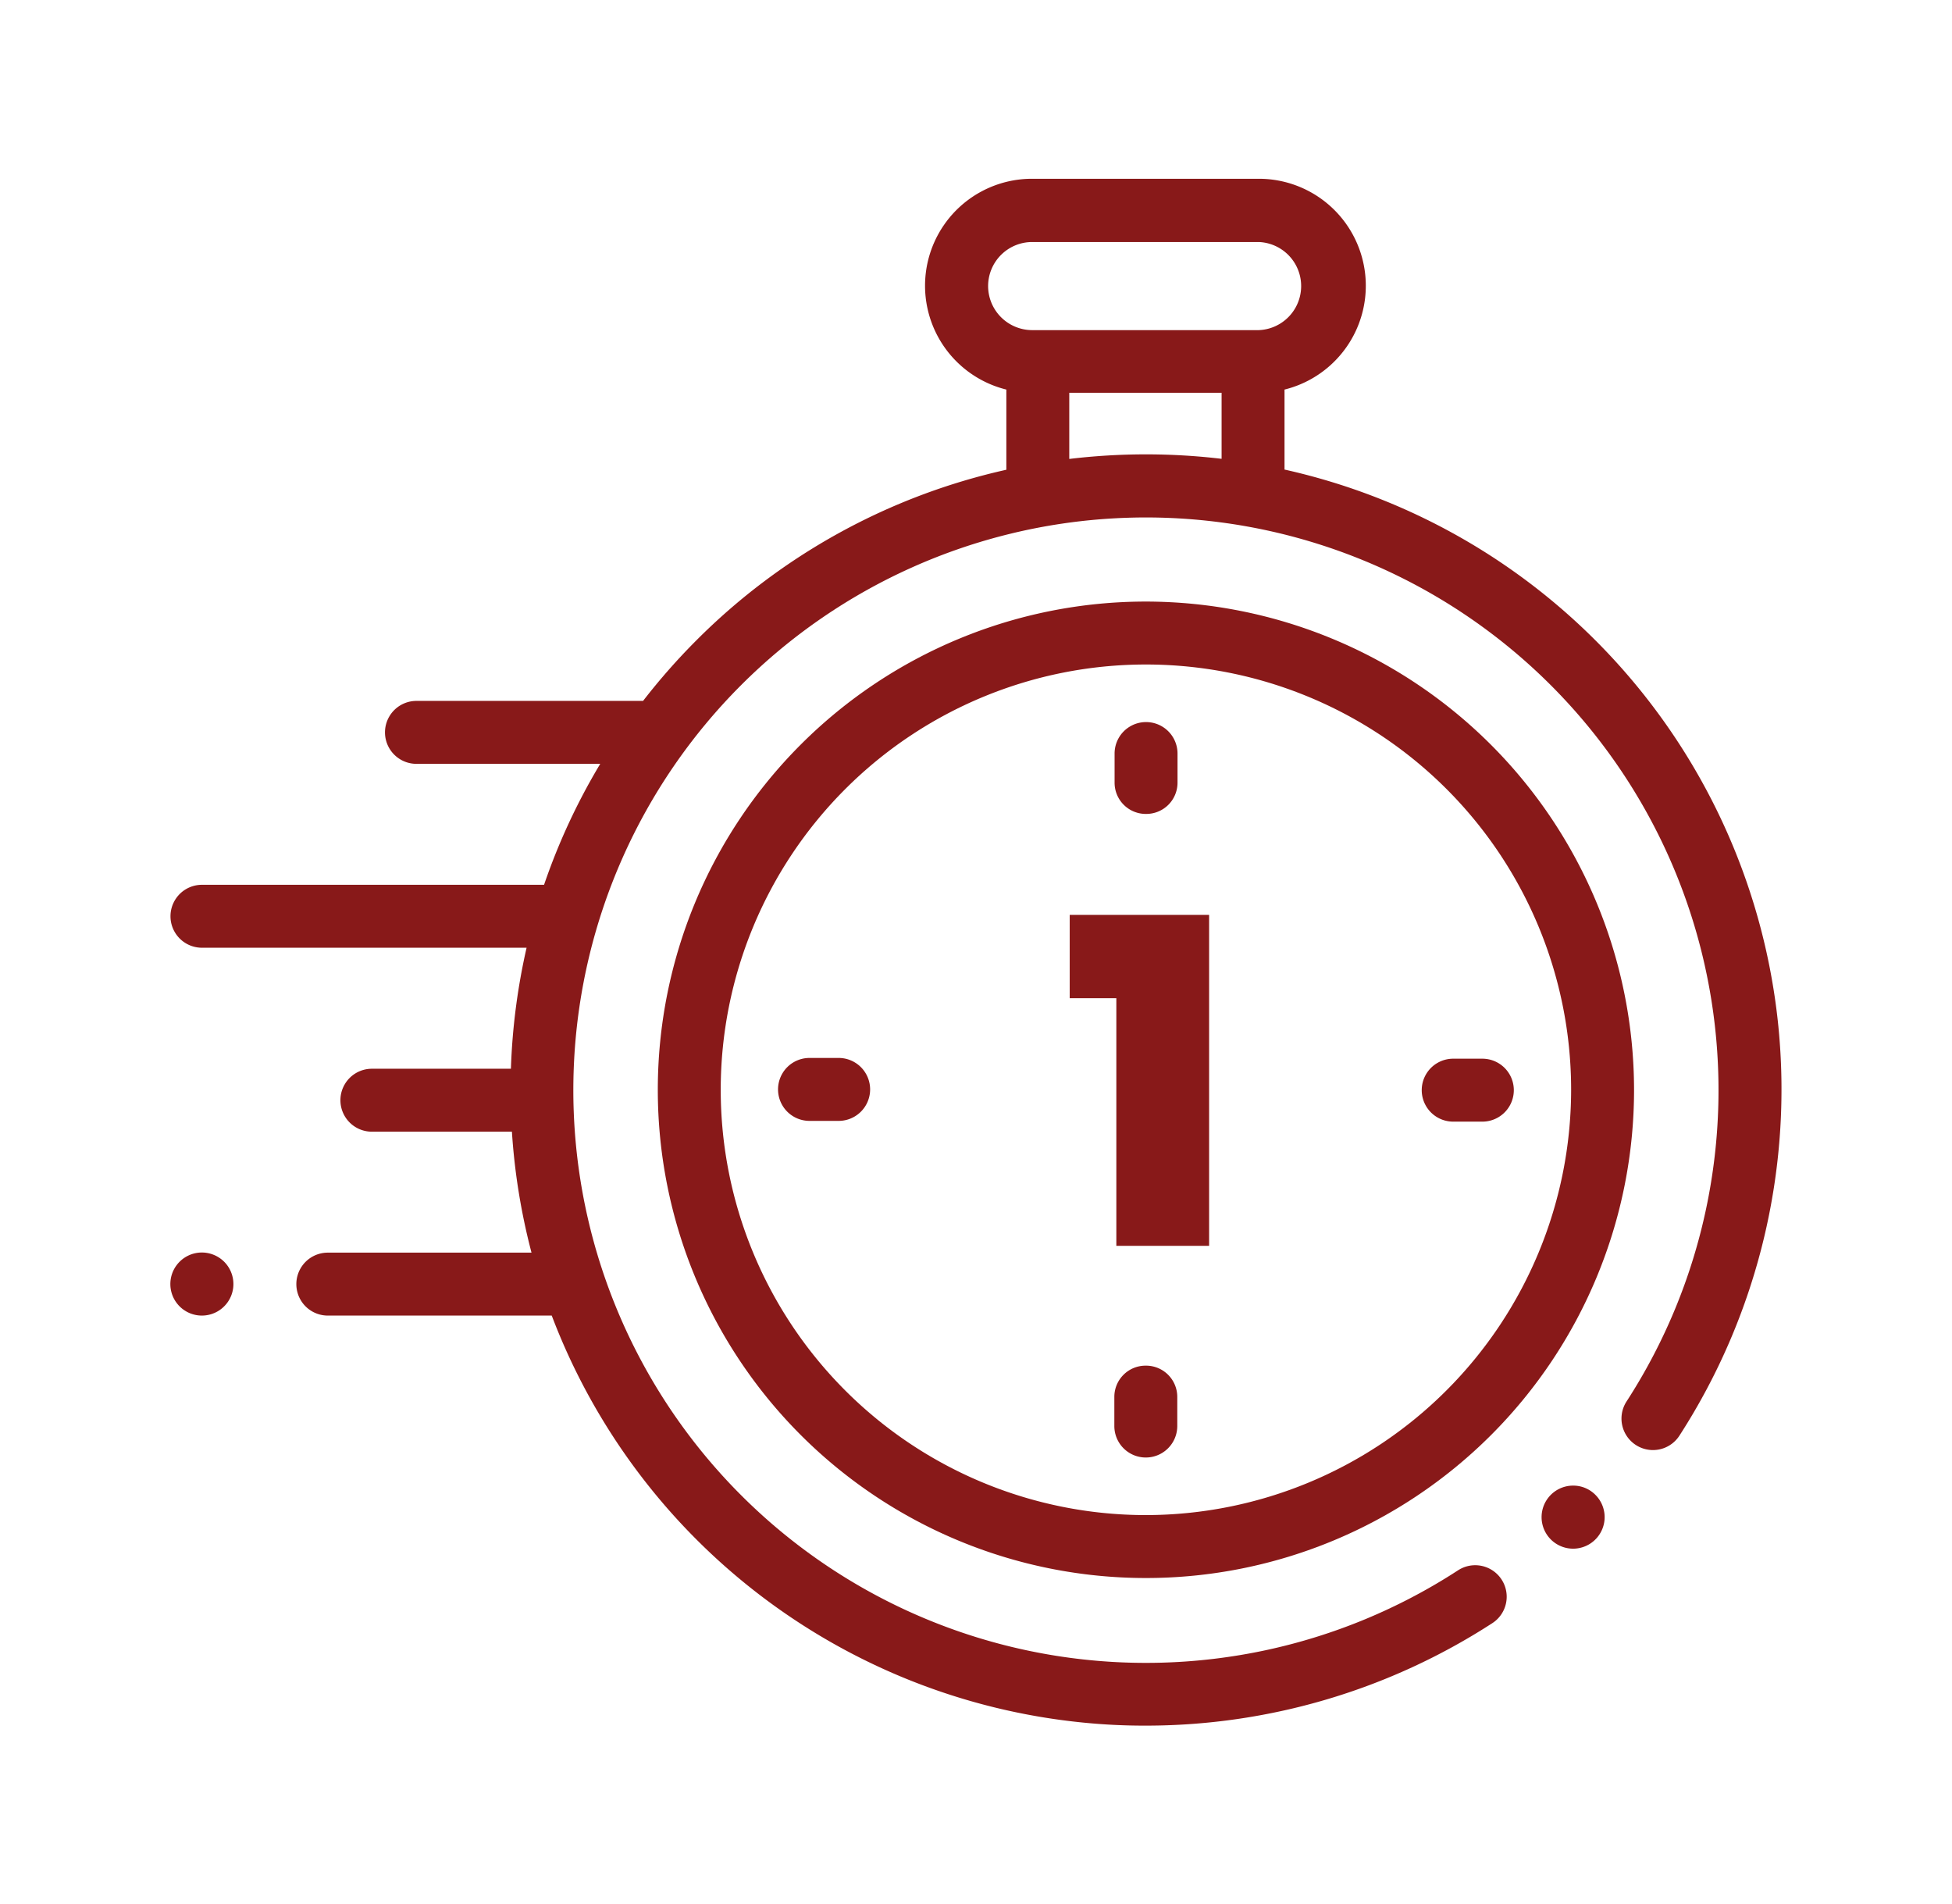 <svg id="Capa_1" data-name="Capa 1" xmlns="http://www.w3.org/2000/svg" viewBox="0 0 312.68 304.97"><defs><style>.cls-1{fill:#881919;}</style></defs><title>Iogo_hazpanencasa</title><path class="cls-1" d="M284.87,164.4a101.74,101.74,0,0,0-79.11-89.2V62.39a17.13,17.13,0,0,0-4.13-33.76H165.34a17.13,17.13,0,0,0-4.14,33.76V75.23a101.25,101.25,0,0,0-49.64,27.31,102.42,102.42,0,0,0-8.55,9.71l-.39,0H66.71a5,5,0,1,0,0,10.08H96.15a101.21,101.21,0,0,0-9,19.37H32.35a5,5,0,0,0,0,10.08h52a102.36,102.36,0,0,0-2.51,19.38H59.57a5,5,0,1,0,0,10.08H82a102.14,102.14,0,0,0,3.14,19.37H52.51a5,5,0,0,0,0,10.08H88.38a101.76,101.76,0,0,0,85.11,65.18q5,.5,10,.49a102.08,102.08,0,0,0,55.57-16.42,5,5,0,0,0-5.51-8.45,91.72,91.72,0,1,1,27-27.05,5,5,0,0,0,8.46,5.49A102.2,102.2,0,0,0,284.87,164.4ZM158.28,45.76a7.06,7.06,0,0,1,7.06-7h36.29a7.06,7.06,0,0,1,0,14.11H165.34A7.07,7.07,0,0,1,158.28,45.76Zm13,27.74V62.9h24.4V73.48A103.19,103.19,0,0,0,171.28,73.5Z"/><path class="cls-1" d="M252,237.92a5.05,5.05,0,1,0,3.56,1.48A5,5,0,0,0,252,237.92Z"/><path class="cls-1" d="M183.56,96.34a78.19,78.19,0,1,0,78.19,78.19A78.28,78.28,0,0,0,183.56,96.34Zm0,146.3a68.11,68.11,0,1,1,68.11-68.11A68.18,68.18,0,0,1,183.56,242.64Z"/><path class="cls-1" d="M237.45,169.55h-4.67a5,5,0,0,0,0,10.08h4.67a5,5,0,1,0,0-10.08Z"/><path class="cls-1" d="M134.34,169.43h-4.67a5,5,0,0,0,0,10.08h4.67a5,5,0,0,0,0-10.08Z"/><path class="cls-1" d="M183.62,130.35a5,5,0,0,0,5-5v-4.67a5,5,0,1,0-10.08,0v4.67A5,5,0,0,0,183.62,130.35Z"/><path class="cls-1" d="M183.5,218.71a5,5,0,0,0-5,5v4.67a5,5,0,0,0,10.08,0v-4.67A5,5,0,0,0,183.5,218.71Z"/><path class="cls-1" d="M32.35,200.59a5.05,5.05,0,1,0,3.56,1.48A5.08,5.08,0,0,0,32.35,200.59Z"/><path class="cls-1" d="M171.35,159.86V146.52h22.33v53H178.82V159.86Z"/></svg>